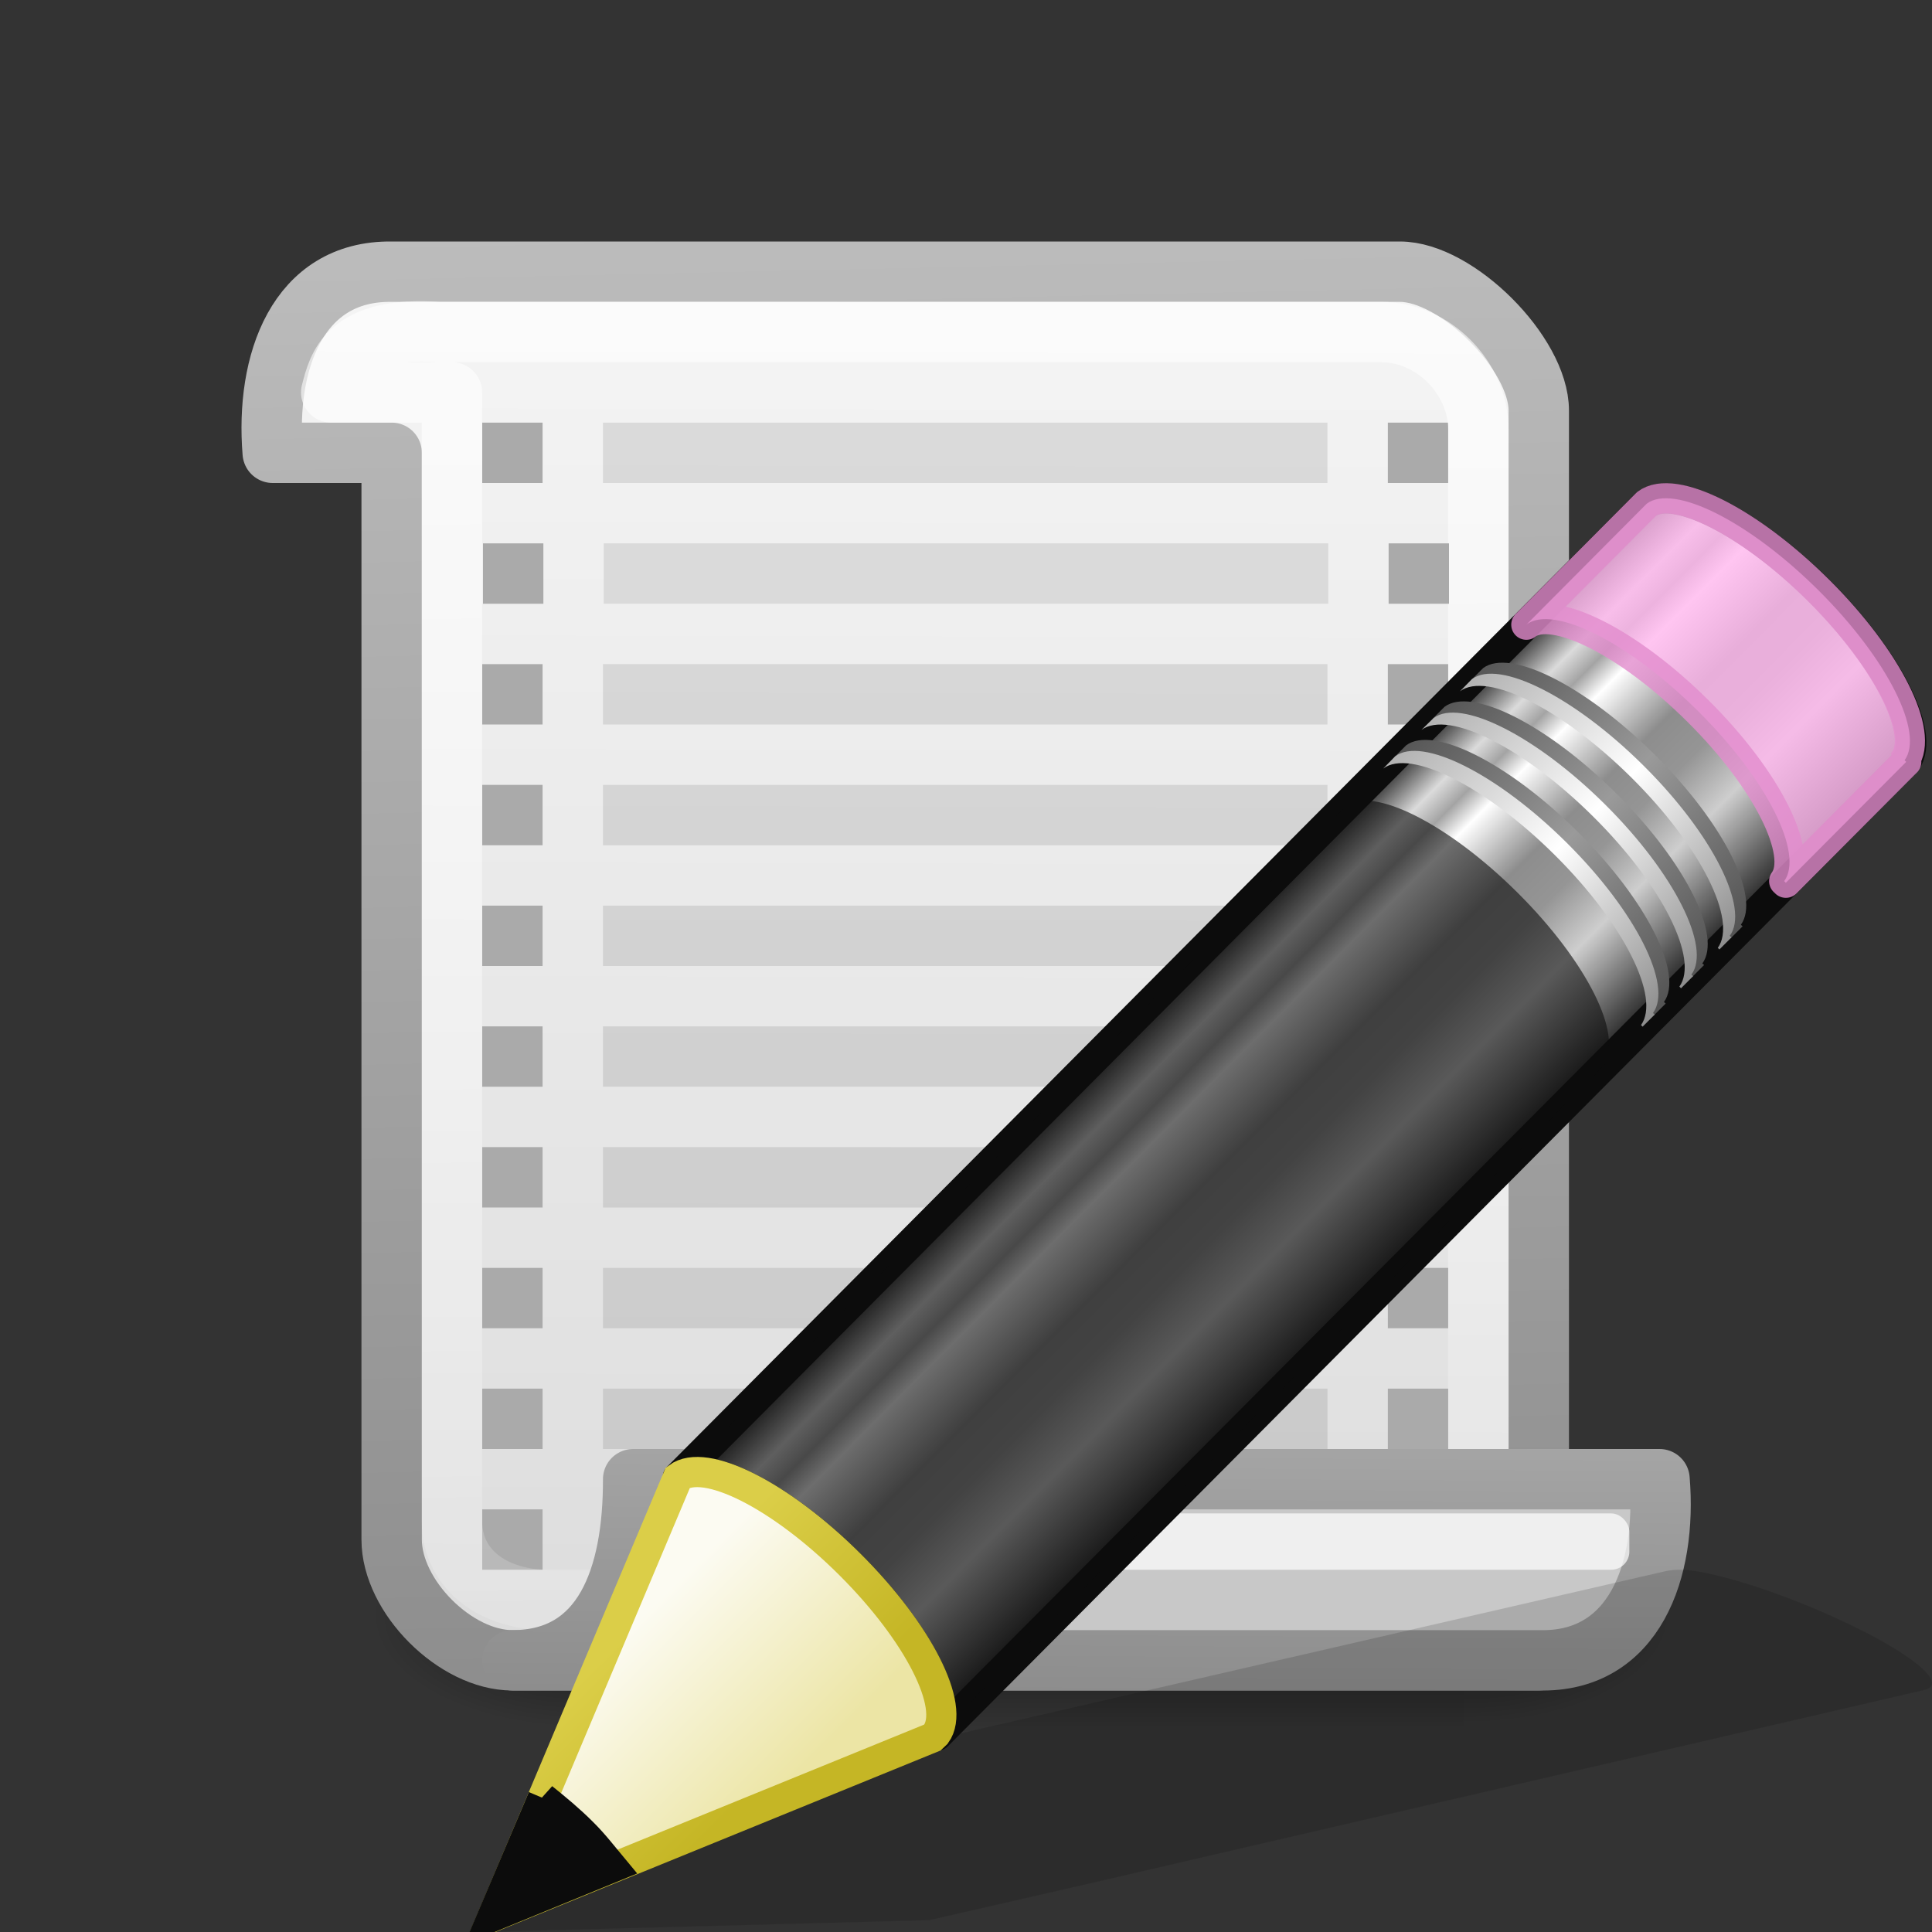 <svg xmlns="http://www.w3.org/2000/svg" xmlns:xlink="http://www.w3.org/1999/xlink" viewBox="0 0 32 32"><rect x="0" y="0" width="32" height="32" fill="#333333" stroke="none"/><defs><linearGradient x1="23.576" y1="25.357" x2="23.576" y2="31.211" id="o" xlink:href="#a" gradientUnits="userSpaceOnUse" gradientTransform="matrix(.657 -.66 .735 .731 -21.95 5.314)"/><linearGradient id="a"><stop offset="0" stop-color="#181818"/><stop offset=".135" stop-color="#dbdbdb"/><stop offset=".202" stop-color="#a4a4a4"/><stop offset=".27" stop-color="#fff"/><stop offset=".447" stop-color="#8d8d8d"/><stop offset=".571" stop-color="#959595"/><stop offset=".72" stop-color="#cecece"/><stop offset="1" stop-color="#181818"/></linearGradient><linearGradient x1="30.038" y1="24.99" x2="30.038" y2="30" id="p" xlink:href="#b" gradientUnits="userSpaceOnUse" gradientTransform="matrix(.638 -.641 .86 .855 -24.357 1.938)"/><linearGradient id="b"><stop offset="0" stop-color="#565656"/><stop offset=".5" stop-color="#9a9a9a"/><stop offset="1" stop-color="#545454"/></linearGradient><linearGradient x1="30.038" y1="24.99" x2="30.038" y2="30" id="q" xlink:href="#c" gradientUnits="userSpaceOnUse" gradientTransform="matrix(.638 -.641 .86 .855 -24.54 2.122)"/><linearGradient id="c"><stop offset="0" stop-color="#b1b1b1"/><stop offset=".5" stop-color="#fff"/><stop offset="1" stop-color="#8f8f8f"/></linearGradient><linearGradient x1="30.038" y1="24.99" x2="30.038" y2="30" id="r" xlink:href="#b" gradientUnits="userSpaceOnUse" gradientTransform="matrix(.638 -.641 .86 .855 -23.722 1.3)"/><linearGradient x1="30.038" y1="24.99" x2="30.038" y2="30" id="s" xlink:href="#c" gradientUnits="userSpaceOnUse" gradientTransform="matrix(.638 -.641 .86 .855 -23.905 1.484)"/><linearGradient x1="30.038" y1="24.99" x2="30.038" y2="30" id="t" xlink:href="#b" gradientUnits="userSpaceOnUse" gradientTransform="matrix(.638 -.641 .86 .855 -23.084 .66)"/><linearGradient x1="30.038" y1="24.99" x2="30.038" y2="30" id="u" xlink:href="#c" gradientUnits="userSpaceOnUse" gradientTransform="matrix(.638 -.641 .86 .855 -23.267 .843)"/><linearGradient x1="9" y1="29.057" x2="9" y2="26.03" id="v" xlink:href="#d" gradientUnits="userSpaceOnUse" gradientTransform="matrix(.638 -.641 .86 .855 -24.6 2.182)"/><linearGradient id="d"><stop offset="0" stop-color="#ece5a5"/><stop offset="1" stop-color="#fcfbf2"/></linearGradient><linearGradient x1="5.518" y1="37.372" x2="9.522" y2="41.392" id="w" xlink:href="#e" gradientUnits="userSpaceOnUse" gradientTransform="matrix(.56 .024 .024 .56 -1.392 -1.445)"/><linearGradient id="e"><stop offset="0" stop-color="#dbce48"/><stop offset="1" stop-color="#c5b625"/></linearGradient></defs><linearGradient id="h" gradientTransform="matrix(.03 0 0 .016 6.122 18.96)" gradientUnits="userSpaceOnUse" x1="302.857" x2="302.857" y1="366.648" y2="609.505"><stop offset="0" stop-opacity="0"/><stop offset=".5"/><stop offset="1" stop-opacity="0"/></linearGradient><radialGradient id="i" cx="605.714" cy="486.648" gradientTransform="matrix(.03 0 0 .016 6.128 18.96)" gradientUnits="userSpaceOnUse" r="117.143" xlink:href="#f"/><linearGradient id="f"><stop offset="0"/><stop offset="1" stop-opacity="0"/></linearGradient><radialGradient id="j" cx="605.714" cy="486.648" gradientTransform="matrix(-.03 0 0 .016 27.846 18.96)" gradientUnits="userSpaceOnUse" r="117.143" xlink:href="#f"/><linearGradient id="k" gradientUnits="userSpaceOnUse" x1="20.027" x2="19.977" y1="5.377" y2="28.888"><stop offset="0" stop-color="#f4f4f4"/><stop offset="1" stop-color="#dbdbdb"/></linearGradient><linearGradient id="l" gradientUnits="userSpaceOnUse" x1="17.287" x2="16.667" xlink:href="#g" y1="28.048" y2="-.018"/><linearGradient id="g"><stop offset="0" stop-color="#8d8d8d"/><stop offset="1" stop-color="#c3c3c3"/></linearGradient><linearGradient id="m" gradientUnits="userSpaceOnUse" x1="15.401" x2="15.706" y1="6.918" y2="26.982"><stop offset="0" stop-color="#fff"/><stop offset="1" stop-color="#fff" stop-opacity=".248"/></linearGradient><linearGradient id="n" gradientUnits="userSpaceOnUse" x1="17.119" x2="17.177" xlink:href="#g" y1="28.033" y2="18.664"/><path d="M9.73 25h14.515v4H9.73z" fill="url(#h)" opacity=".5"/><path d="M24.245 25v4c1.548.007 3.742-.896 3.742-2s-1.727-2-3.742-2z" fill="url(#i)" opacity=".5"/><path d="M9.73 25v4c-1.548.007-3.743-.896-3.743-2s1.728-2 3.743-2z" fill="url(#j)" opacity=".5"/><path d="M6.487 4.5c-1.566-.02-2.093 1.51-1.97 3h1.97v18c0 .943 1.057 2 2 2h17V6.8c0-.943-1.357-2.3-2.3-2.3z" fill="url(#k)" stroke="url(#l)" stroke-linecap="round" stroke-linejoin="round"/><path d="M9.987 7v1h12V7zm0 4v1h12v-1zm0 2v1h12v-1zm0 2v1h12v-1zm0 2v1h12v-1zm0 2v1h12v-1zm0 2v1h12v-1zm0 2v1h12v-1z" opacity=".1"/><path d="M7.987 7v1h1V7zm0 4v1h1v-1zm0 2v1h1v-1zm0 2v1h1v-1zm0 2v1h1v-1zm0 2v1h1v-1zm0 2v1h1v-1zm0 2v1h1v-1zm0 2v1h1v-1zm15-18v1h1V7zm0 4v1h1v-1zm0 2v1h1v-1zm0 2v1h1v-1zm0 2v1h1v-1zm0 2v1h1v-1zm0 2v1h1v-1zm0 2v1h1v-1z" fill="#aaa"/><path d="M7.276 5.5c-1.543-.107-1.68.58-1.79 1h2v18.69c0 .853.742 1.31 1.59 1.31h15.41V7.11c0-.853-.75-1.61-1.6-1.61z" fill="none" opacity=".604" stroke="url(#m)" stroke-linecap="round" stroke-linejoin="round"/><path d="M10.487 24.5h17c.125 1.5-.408 3.043-2 3h-17c1.512 0 2.004-1.375 2-3z" fill="#c8c8c8" stroke="url(#n)" stroke-linecap="round" stroke-linejoin="round"/><rect fill="#fff" height=".933" opacity=".7" rx=".3" width="16" x="10.987" y="25.067"/><path d="M8 9h1v1H8zm15 0h1v1h-1z" fill="#aaa"/><path d="M10 9h12v1H10z" fill="#dadada"/><path d="M28.036 26.016c-.2-.03-.355-.014-.46.01l-13.85 3.187-2.548.588-.078.014L8 32l7.396-.196.062-.015 2.565-.587 13.848-3.21c.417-.096-.204-.613-1.393-1.16-.89-.413-1.843-.73-2.44-.817z" opacity=".15" fill="#0c0c0c" fill-rule="evenodd"/><path d="M3.996 16.48c.446-.335 1.697.293 2.847 1.437 1.147 1.14 1.75 2.362 1.424 2.813 0 0 .028.025.027.026l16.01-16.088c.406-.41-.225-1.7-1.41-2.88C21.705.608 20.41-.017 20.005.39z" fill="url(#o)" stroke="#0c0c0c" stroke-width=".5" stroke-linejoin="round" transform="translate(7.23 7.99)"/><path d="M25.282 10.344c.446-.334 1.697.294 2.847 1.438 1.146 1.14 1.75 2.362 1.423 2.813 0 0 .028.025.027.026l1.954-1.962.04-.04c0-.002-.028-.025-.027-.027.327-.45-.277-1.67-1.424-2.812-1.15-1.144-2.4-1.772-2.847-1.437l-.04.04-1.954 1.964z" opacity=".8" fill="#ffb6ed" stroke="#e28ccd" stroke-width=".5" stroke-linejoin="round"/><path d="M11.226 24.47c.446-.335 1.697.293 2.847 1.437 1.147 1.14 1.75 2.362 1.424 2.813 0 0 .028.025.027.026l11.025-11.08.04-.04s-.03-.024-.028-.026c.328-.45-.277-1.672-1.424-2.813-1.15-1.144-2.4-1.772-2.847-1.437l-.04.04z" opacity=".6" fill="#0c0c0c"/><path d="M15.862 4.555c.446-.334 1.697.293 2.847 1.437 1.146 1.142 1.75 2.363 1.423 2.813 0 .002.028.025.027.027l.2-.2c0-.002-.03-.025-.028-.027.327-.45-.277-1.672-1.424-2.813-1.15-1.144-2.4-1.772-2.847-1.437z" fill="url(#p)" transform="translate(7.23 7.99)"/><path d="M15.68 4.74c.445-.336 1.696.292 2.846 1.436 1.147 1.14 1.75 2.363 1.424 2.813 0 0 .028.024.027.026l.2-.2c0-.002-.03-.026-.027-.027.327-.452-.278-1.673-1.425-2.814-1.15-1.144-2.4-1.772-2.847-1.437z" fill="url(#q)" transform="translate(7.23 7.99)"/><path d="M16.497 3.917c.446-.334 1.697.293 2.847 1.437 1.147 1.142 1.75 2.363 1.424 2.813 0 .002.028.025.027.027l.2-.2c0-.002-.03-.025-.028-.027.327-.45-.277-1.672-1.424-2.813-1.15-1.144-2.4-1.772-2.847-1.437z" fill="url(#r)" transform="translate(7.23 7.99)"/><path d="M16.314 4.1c.446-.334 1.697.294 2.847 1.438 1.148 1.14 1.752 2.363 1.425 2.813 0 .003.028.026.027.028l.2-.2c0-.002-.03-.026-.027-.027.327-.45-.278-1.67-1.425-2.812-1.15-1.144-2.4-1.772-2.847-1.437z" fill="url(#s)" transform="translate(7.23 7.99)"/><path d="M17.135 3.276c.446-.334 1.697.293 2.847 1.437 1.147 1.142 1.75 2.363 1.424 2.813 0 .002.028.025.027.027l.2-.2c0-.002-.03-.025-.028-.027.327-.45-.277-1.672-1.424-2.813-1.15-1.144-2.4-1.772-2.846-1.437l-.2.2z" fill="url(#t)" transform="translate(7.23 7.99)"/><path d="M16.952 3.46c.446-.335 1.697.293 2.847 1.437 1.146 1.14 1.75 2.362 1.423 2.813 0 0 .028.025.027.026l.2-.2c0-.002-.03-.025-.027-.027.327-.45-.278-1.672-1.425-2.813-1.15-1.145-2.4-1.772-2.847-1.438z" fill="url(#u)" transform="translate(7.23 7.99)"/><path d="M.928 23.76l7.283-2.97.063-.06c.327-.452-.285-1.673-1.432-2.814-1.15-1.144-2.398-1.77-2.844-1.434z" fill="url(#v)" fill-rule="evenodd" stroke="url(#w)" stroke-width=".5" transform="translate(7.23 7.99)"/><path d="M8.99 29.78l-.833 1.964 1.987-.815c-.16-.192-.306-.385-.498-.575-.22-.22-.436-.397-.657-.575z" fill="#0c0c0c" fill-rule="evenodd" stroke="#0c0c0c" stroke-width=".5"/></svg>